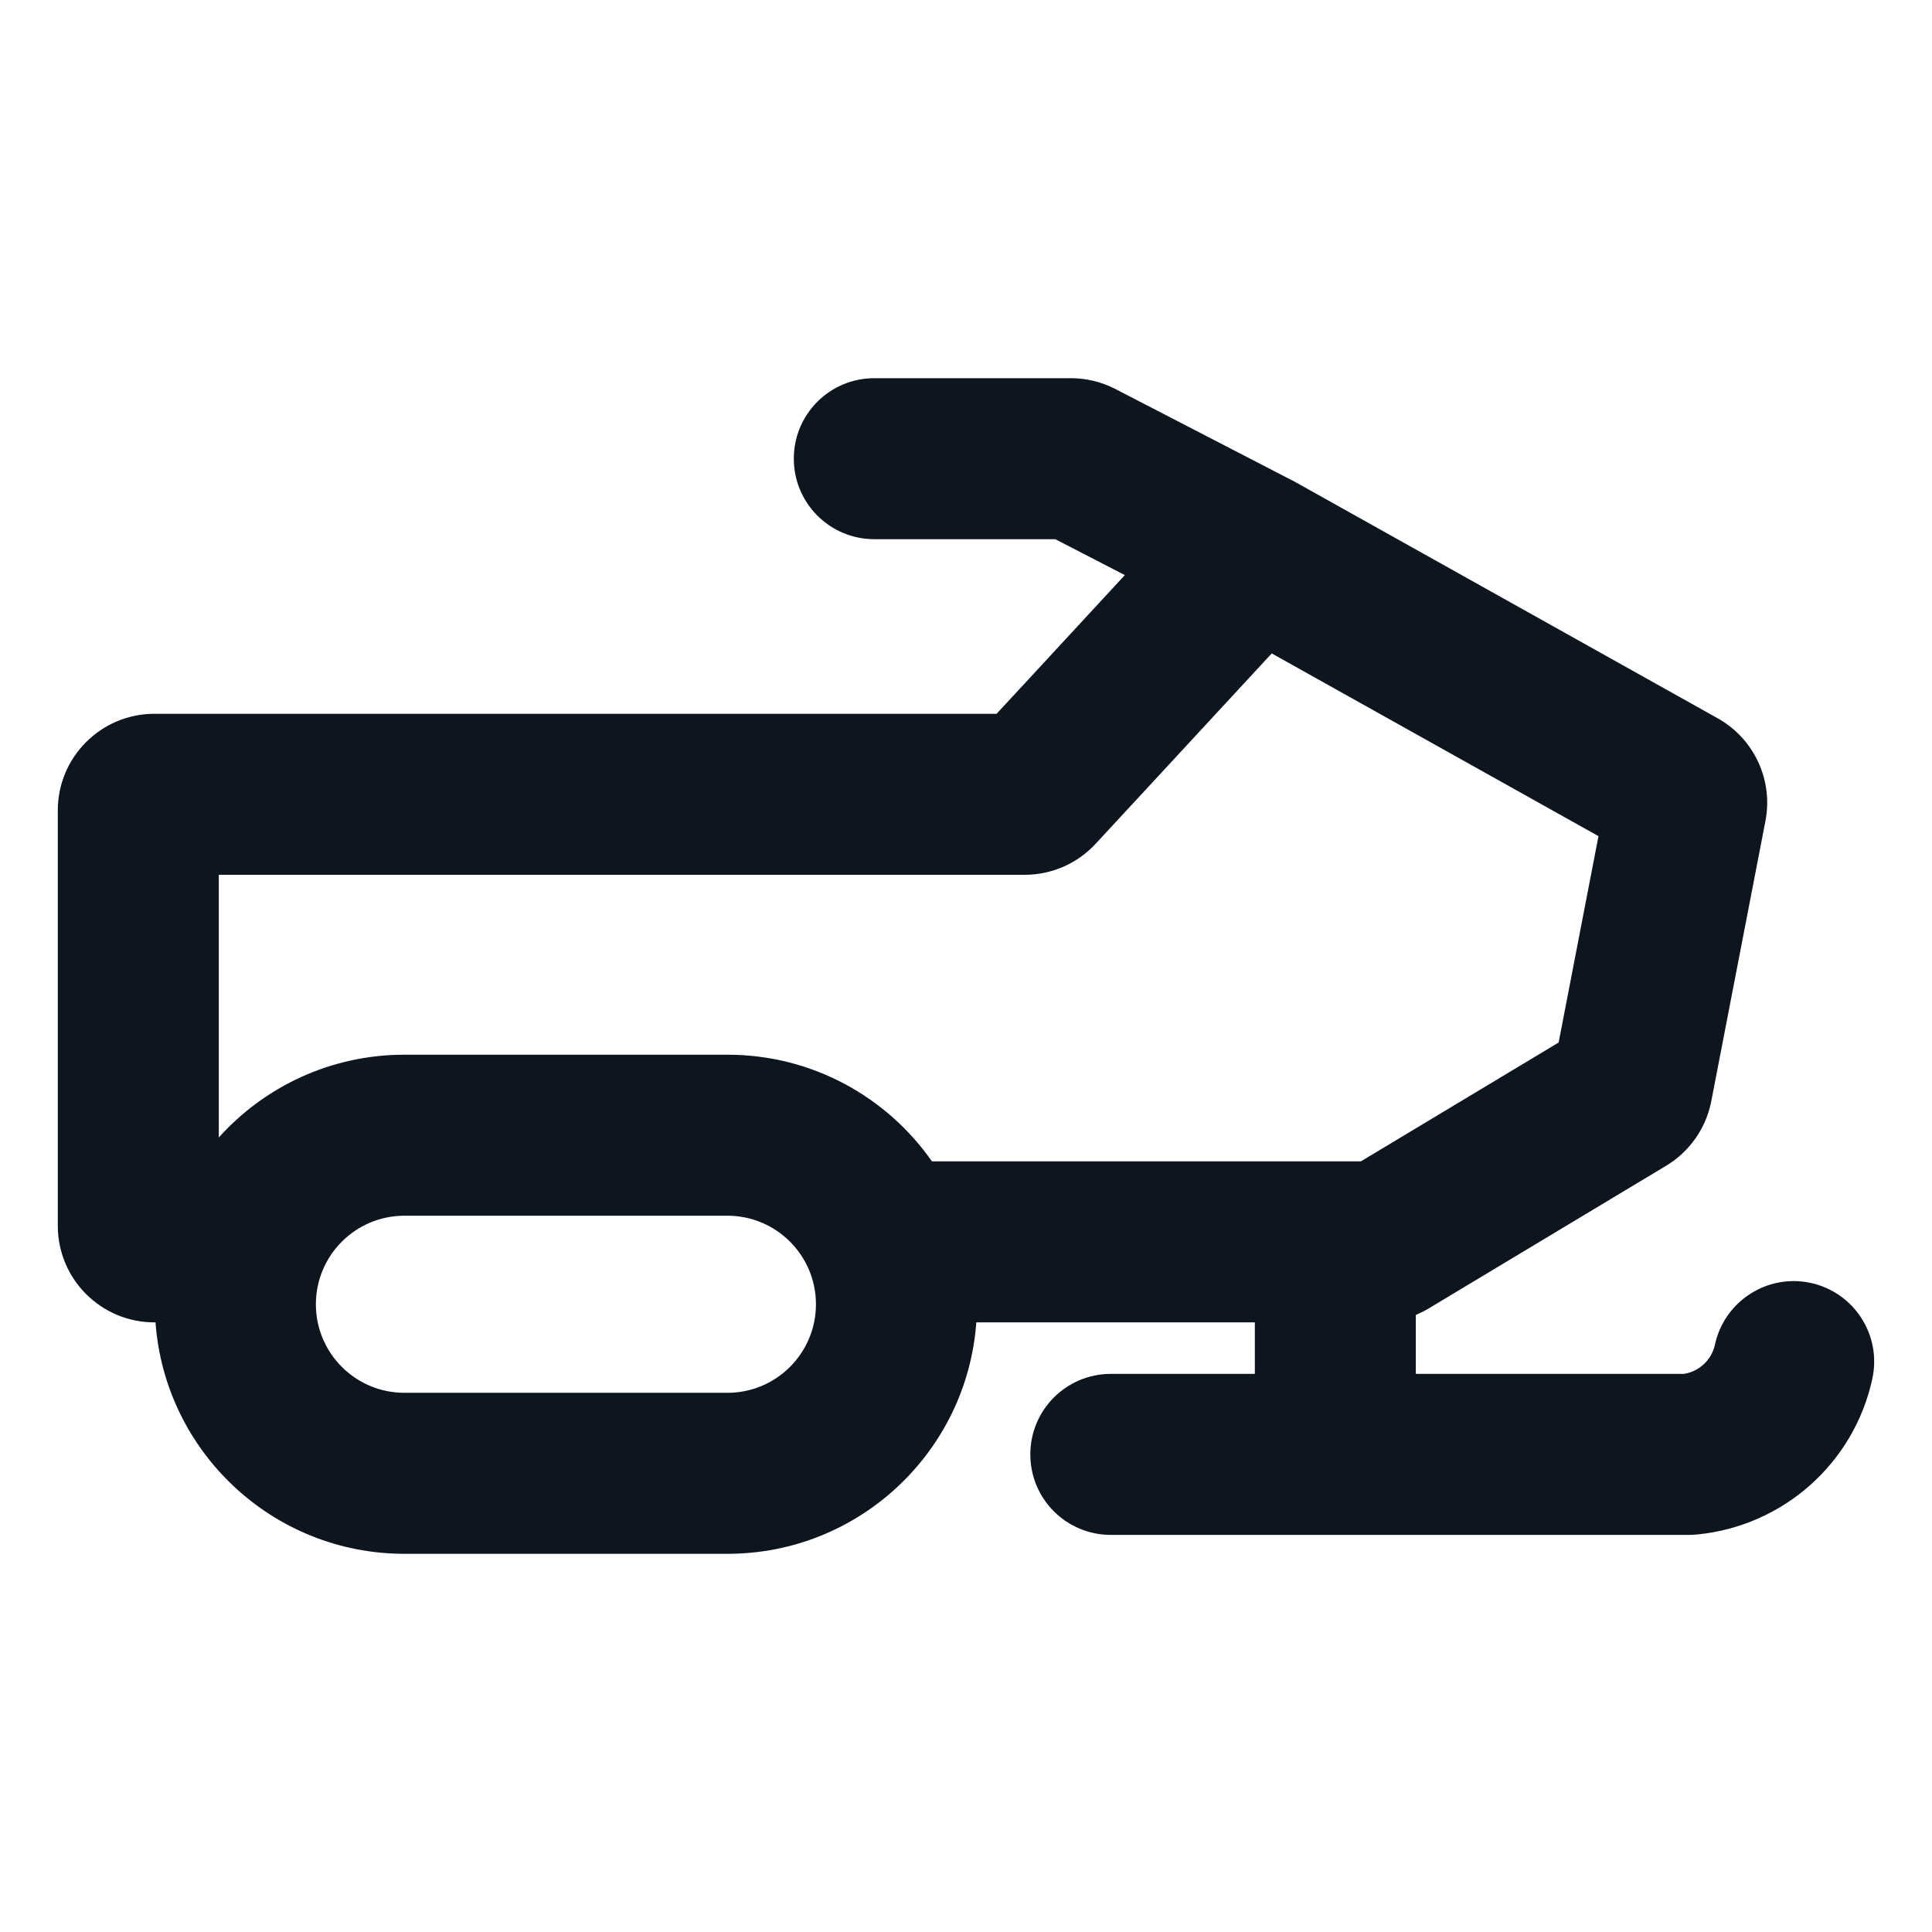 <svg width="24" height="24" viewBox="0 0 24 24" fill="none" xmlns="http://www.w3.org/2000/svg">
<path fill-rule="evenodd" clip-rule="evenodd" d="M9.861 5.698C9.861 5.145 10.308 4.698 10.861 4.698H13.304C13.495 4.698 13.684 4.744 13.855 4.832L16.058 5.971C16.067 5.976 16.077 5.981 16.087 5.986L21.338 8.923C21.79 9.176 22.029 9.69 21.931 10.198L21.258 13.68C21.193 14.014 20.99 14.305 20.698 14.481L17.746 16.255C17.695 16.286 17.642 16.312 17.588 16.335V17.067H20.918C21.109 17.037 21.263 16.893 21.304 16.702C21.422 16.163 21.954 15.82 22.494 15.937C23.034 16.055 23.376 16.587 23.259 17.127C23.032 18.174 22.156 18.954 21.09 19.061L21.076 19.062C21.043 19.066 21.009 19.067 20.976 19.067H13.799C13.246 19.067 12.799 18.62 12.799 18.067C12.799 17.515 13.246 17.067 13.799 17.067H15.588V16.427H12.128C12.012 18.034 10.672 19.302 9.036 19.302H5.024C3.388 19.302 2.048 18.034 1.932 16.427H1.918C1.256 16.427 0.718 15.89 0.718 15.227V10.067C0.718 9.404 1.256 8.867 1.918 8.867H12.38L12.976 8.223L13.048 8.145L13.973 7.144L13.109 6.698H11.163H11.095H10.861C10.308 6.698 9.861 6.25 9.861 5.698ZM15.798 8.117L19.857 10.387L19.362 12.95L19.331 12.969L19.045 13.141L16.905 14.427H11.577C11.017 13.626 10.088 13.102 9.036 13.102H5.024C4.109 13.102 3.286 13.499 2.718 14.13V10.867H12.73C13.065 10.867 13.384 10.727 13.611 10.481L14.533 9.485L14.641 9.368L15.798 8.117ZM5.024 15.102C4.417 15.102 3.924 15.595 3.924 16.202C3.924 16.81 4.417 17.302 5.024 17.302H9.036C9.643 17.302 10.136 16.81 10.136 16.202C10.136 15.595 9.643 15.102 9.036 15.102H5.024Z" fill="#0D151F"/>
</svg>
